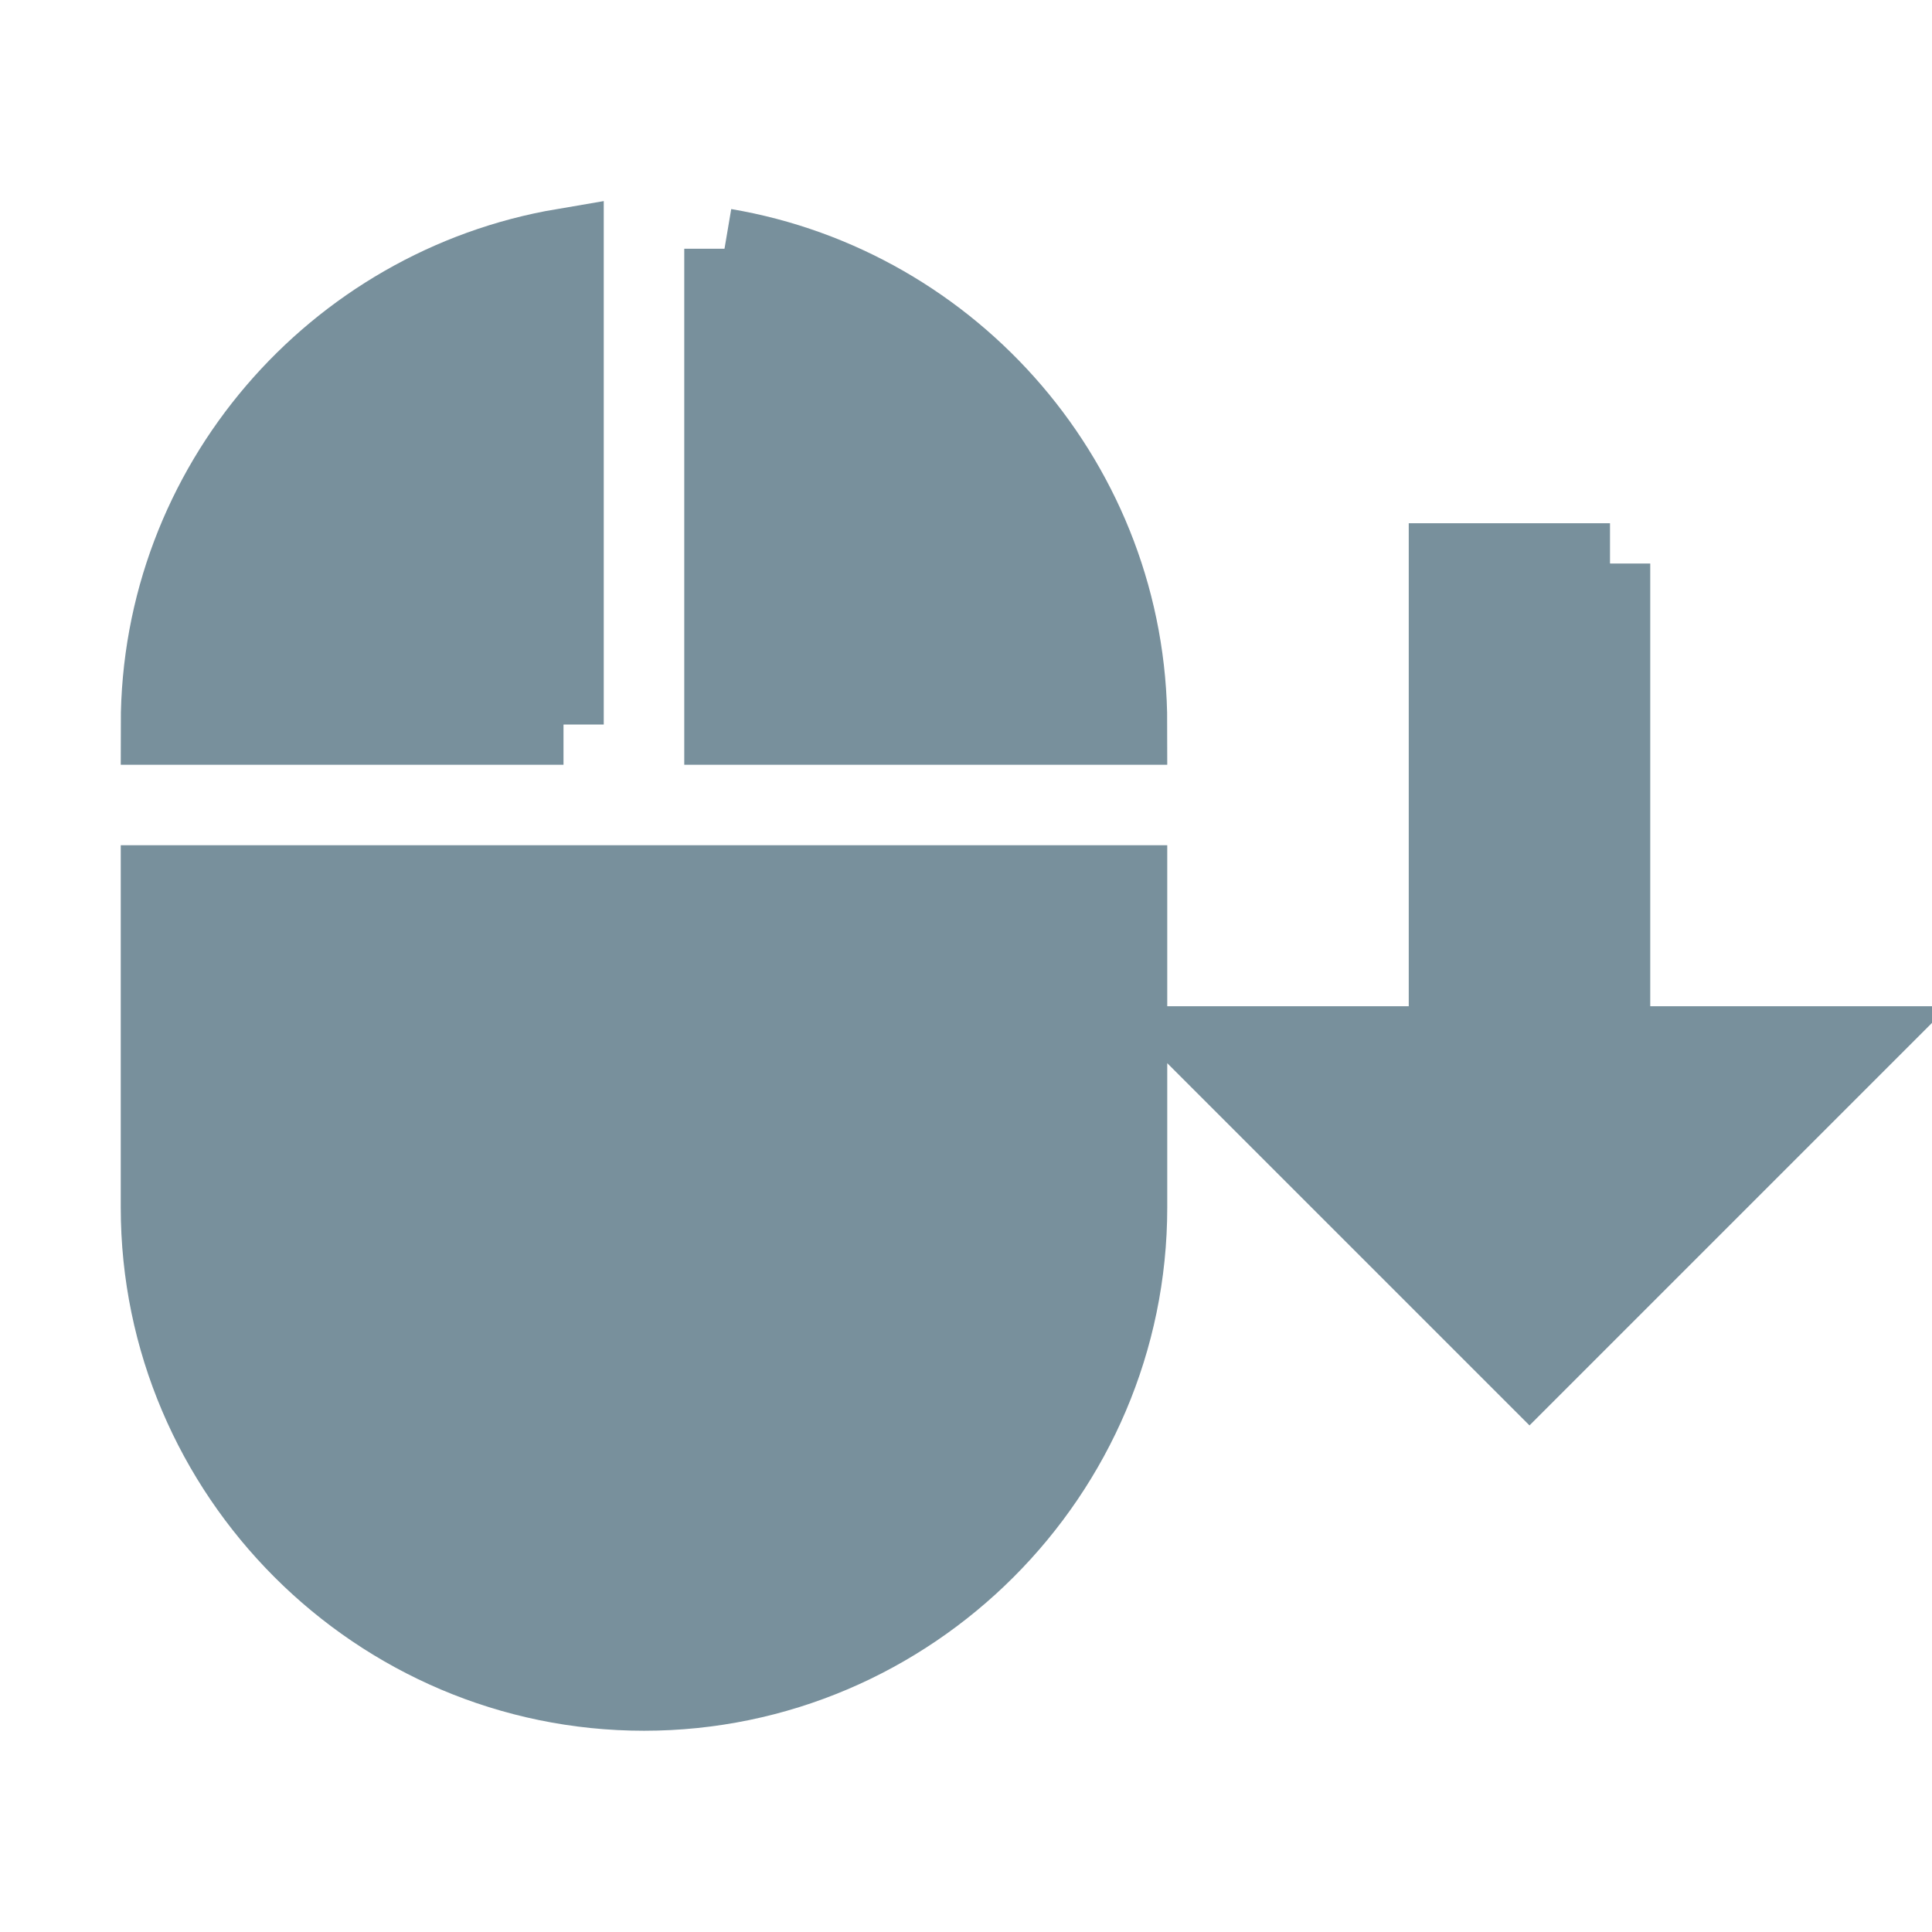 <svg xmlns="http://www.w3.org/2000/svg" id="mdi-mouse-move-down" viewBox="0 0 24 24"><path stroke="rgb(120, 144, 156)" fill="rgb(120, 144, 156)" d="M7 9H2C2 6.04 4.17 3.57 7 3.09V9M20 7H18V13H15L19 17L23 13H20V7M9 3.09V9H14C14 6.04 11.83 3.57 9 3.09M2 15C2 18.3 4.7 21 8 21S14 18.3 14 15V11H2V15Z" /></svg>